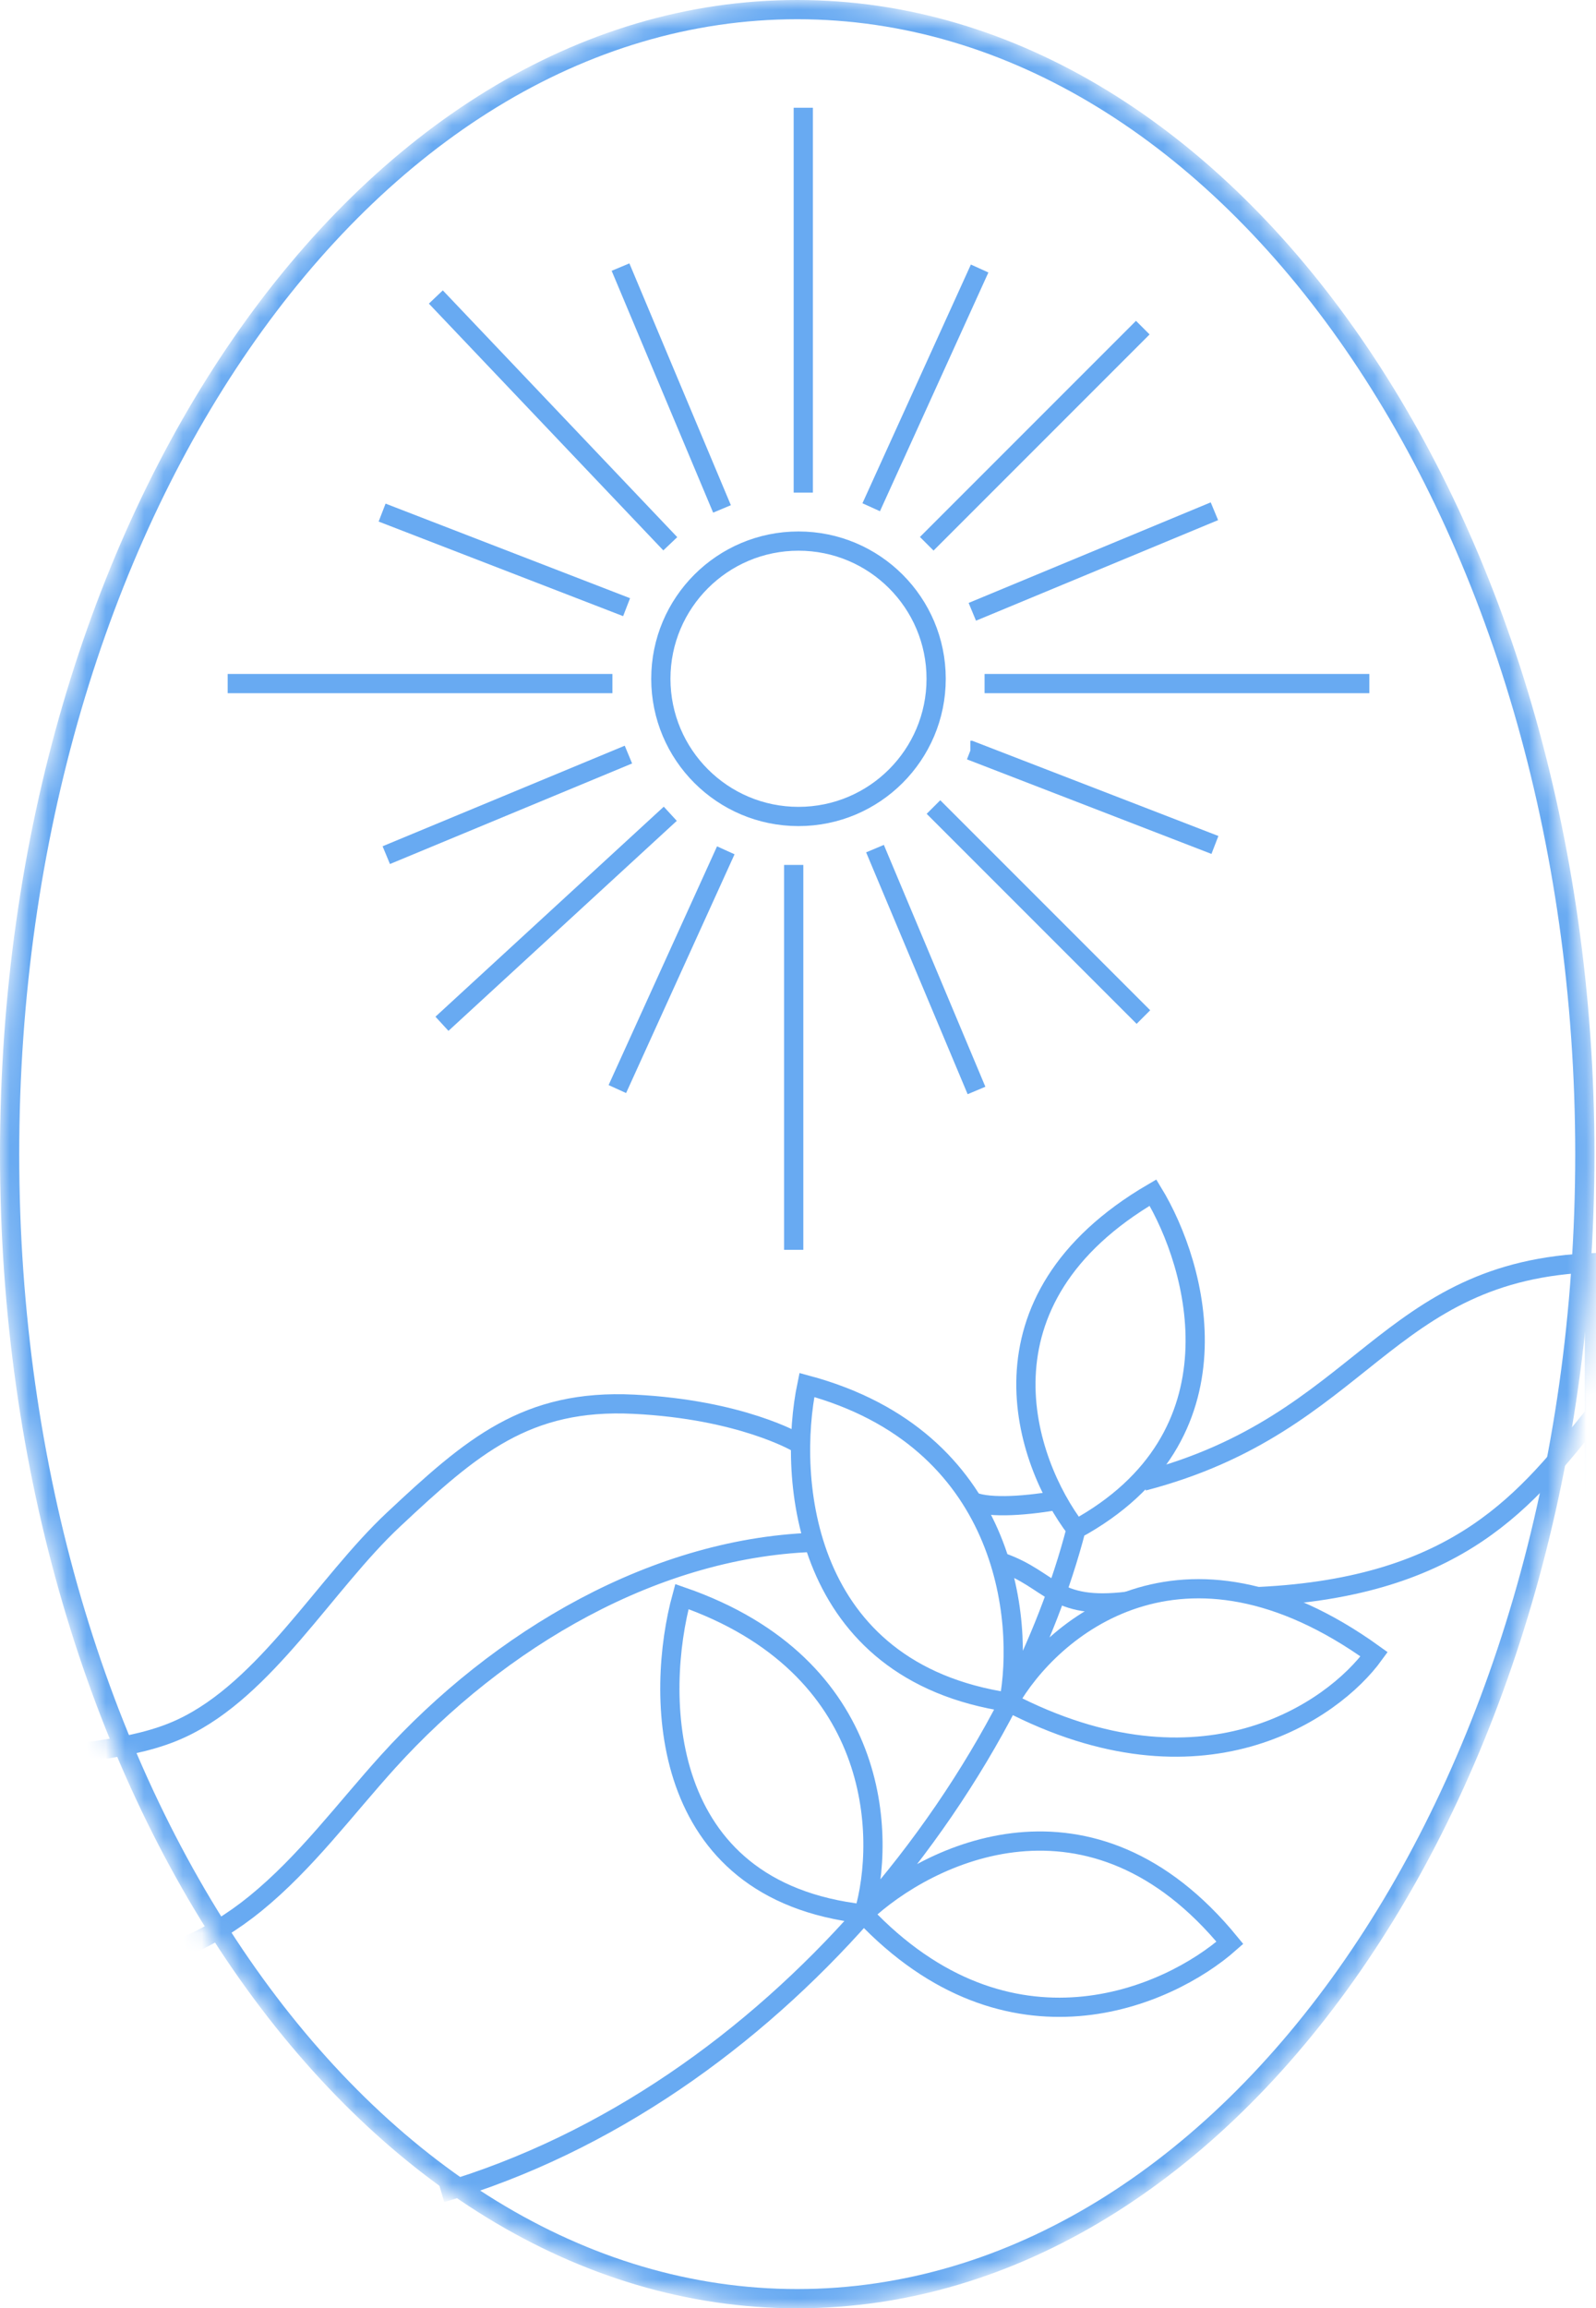 <svg width="83" height="120" viewBox="0 0 83 120" fill="none" xmlns="http://www.w3.org/2000/svg">
<mask id="mask0_721_3681" style="mask-type:alpha" maskUnits="userSpaceOnUse" x="0" y="0" width="83" height="120">
<ellipse cx="41.46" cy="60" rx="41.46" ry="60" fill="#D9D9D9"/>
</mask>
<g mask="url(#mask0_721_3681)">
<path d="M82.42 60C82.42 76.48 77.804 91.378 70.365 102.142C62.926 112.908 52.698 119.5 41.46 119.5C30.222 119.5 19.994 112.908 12.555 102.142C5.117 91.378 0.5 76.48 0.5 60C0.5 43.52 5.117 28.622 12.555 17.858C19.994 7.092 30.222 0.5 41.46 0.5C52.698 0.5 62.926 7.092 70.365 17.858C77.804 28.622 82.42 43.52 82.42 60Z" stroke="#68AAF2"/>
<path d="M59.461 77.001C70.961 74.001 71.961 66.001 82.921 65.641V122.65H41.461H41.464C21.711 122.65 5.184 109.422 1.02 91.716C3.779 90.98 6.842 91.065 9.45 89.843C13.841 87.789 16.921 82.312 20.46 79.001C24.543 75.177 27.372 72.726 32.961 73.001C38.548 73.275 41.461 75.001 41.461 75.001M50.461 78.001C51.208 78.408 53.087 78.326 54.961 78.001" stroke="#68AAF2"/>
<path d="M34.367 35.287C34.367 31.334 37.572 28.129 41.526 28.129C45.479 28.129 48.684 31.334 48.684 35.287C48.684 39.241 45.479 42.446 41.526 42.446C37.572 42.446 34.367 39.241 34.367 35.287Z" stroke="#68AAF2"/>
<path d="M32.586 31.565L19.871 26.648" stroke="#68AAF2"/>
<path d="M11.84 35.537H31.849" stroke="#68AAF2"/>
<path d="M34.858 28.269L22.666 15.44" stroke="#68AAF2"/>
<path d="M32.27 13.885L37.548 26.457" stroke="#68AAF2"/>
<path d="M50.946 13.959L45.307 26.37" stroke="#68AAF2"/>
<path d="M50.565 31.806C55.481 29.764 63.155 26.578 63.155 26.578" stroke="#68AAF2"/>
<path d="M59.431 17.033L48.195 28.269" stroke="#68AAF2"/>
<path d="M41.775 25.61V5.602" stroke="#68AAF2"/>
<path d="M63.182 43.926L50.467 39.01H50.465" stroke="#68AAF2"/>
<path d="M50.783 56.69L45.504 44.117" stroke="#68AAF2"/>
<path d="M59.463 52.873L48.545 41.955" stroke="#68AAF2"/>
<path d="M20.088 44.456L32.681 39.228" stroke="#68AAF2"/>
<path d="M51.203 35.537H71.212" stroke="#68AAF2"/>
<path d="M22.984 53.223L34.858 42.305" stroke="#68AAF2"/>
<path d="M41.277 44.965V64.974" stroke="#68AAF2"/>
<path d="M32.105 56.617L37.745 44.205" stroke="#68AAF2"/>
<path d="M42.683 80.17C34.136 80.334 25.916 85.25 20.189 91.572C17.924 94.074 15.901 96.828 13.281 98.96C10.968 100.843 8.037 102.215 5.094 102.087C12.241 114.12 25.784 122.239 41.314 122.239V122.242H82.921V73.549C79.441 77.861 75.96 82.5 65.46 83M52.079 81.213C54.711 82.133 54.743 83.719 58.645 83.243" stroke="#68AAF2"/>
<path d="M22.961 114C31.657 111.442 39.175 106.007 44.913 99.5M55.961 79.5C53.294 76 50.361 67.6 59.961 62C62.294 65.833 64.761 74.7 55.961 79.5ZM55.961 79.5C55.202 82.427 54.02 85.472 52.461 88.496M52.461 88.496C53.294 84.164 52.361 74.8 41.961 72C40.961 76.831 41.661 86.893 52.461 88.496ZM52.461 88.496C54.628 84.664 61.461 78.8 71.461 86C69.294 88.997 62.461 93.693 52.461 88.496ZM52.461 88.496C50.507 92.286 47.961 96.044 44.913 99.5M44.913 99.5C46.096 95.5 45.861 86.6 35.461 83C34.096 88 34.075 98.3 44.913 99.5ZM44.913 99.5C48.263 96.333 56.761 92.2 63.961 101C60.763 103.833 52.475 107.5 44.913 99.5Z" stroke="#68AAF2"/>
</g>
</svg>
